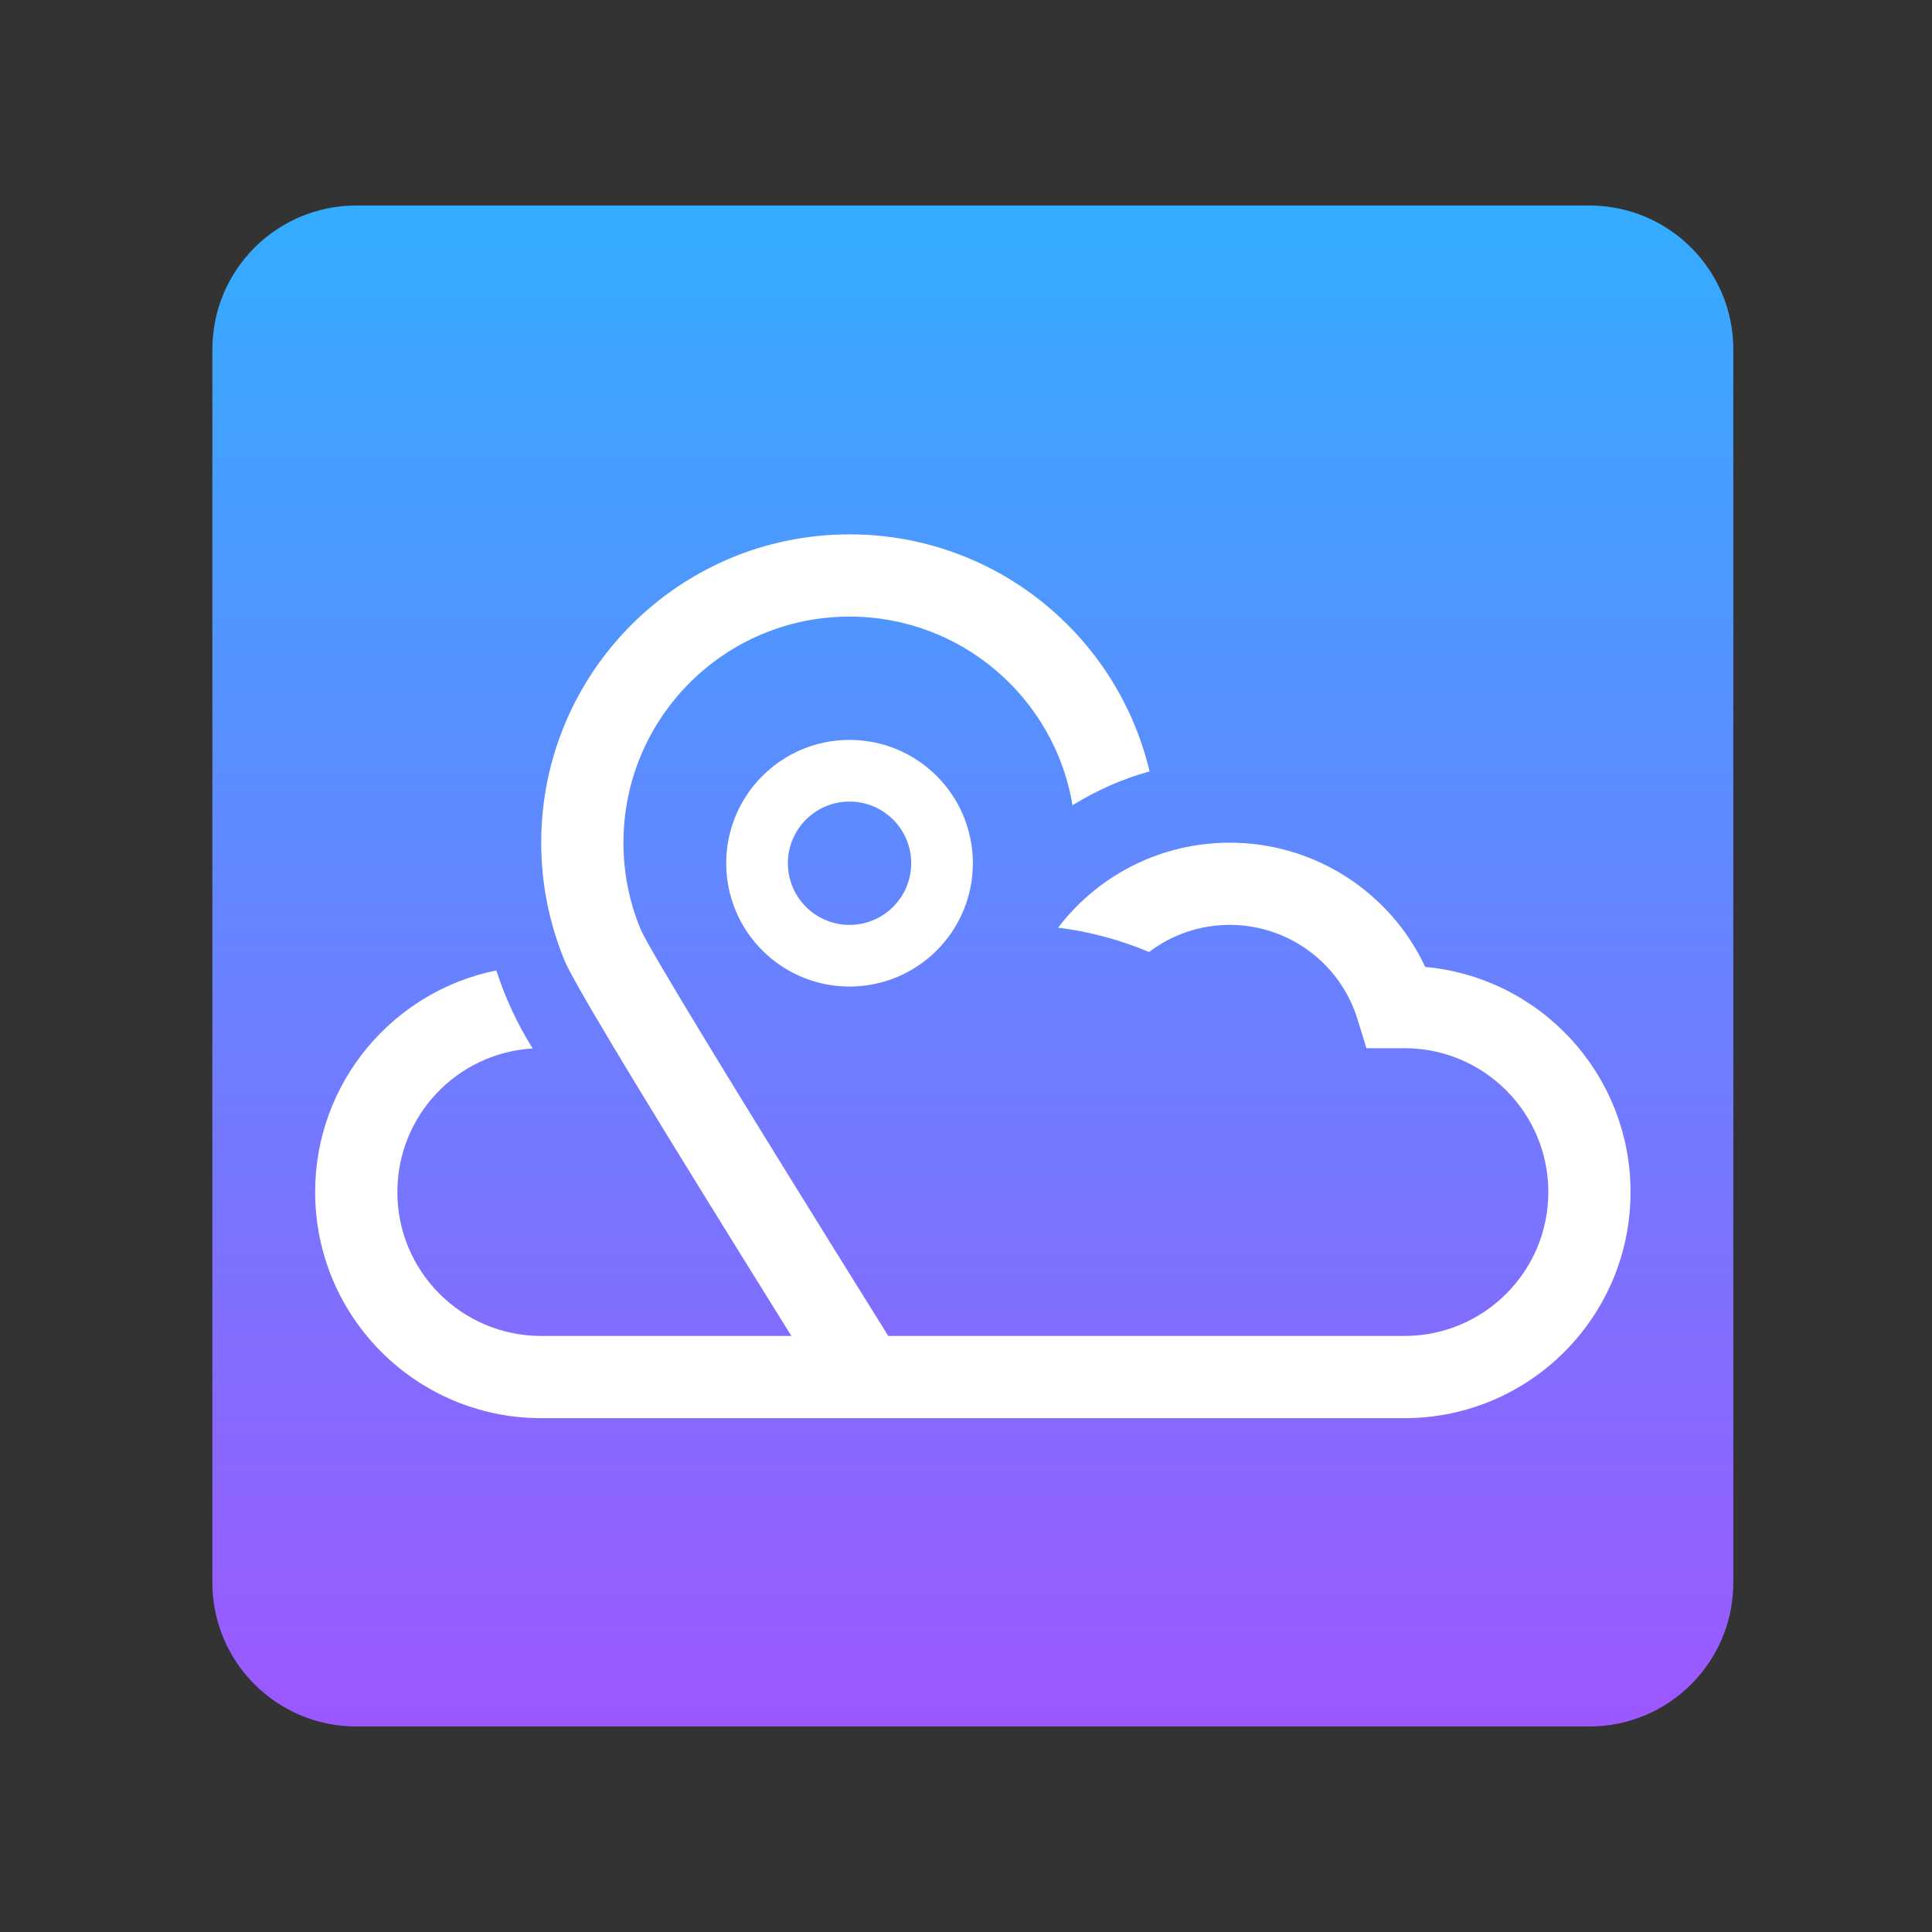<?xml version="1.0" encoding="UTF-8"?>
<svg width="82px" height="82px" viewBox="0 0 82 82" version="1.1" xmlns="http://www.w3.org/2000/svg" xmlns:xlink="http://www.w3.org/1999/xlink">
    <rect x="0" y="0" width="82" height="82" fill="#333333" stroke="none"/>
    <title>智旅链_logo备份 3</title>
    <defs>
        <linearGradient x1="50%" y1="0%" x2="50%" y2="100%" id="linearGradient-1">
            <stop stop-color="#33ADFF" offset="0%"></stop>
            <stop stop-color="#9D57FF" offset="100%"></stop>
        </linearGradient>
    </defs>
    <g id="页面-1" stroke="none" stroke-width="1" fill="none" fill-rule="evenodd">
        <g id="首页-暗色" transform="translate(-1424, -3434)">
            <g id="智旅链_logo备份-3" transform="translate(1424, 3434)">
                <rect id="矩形备份-27" x="0" y="0" width="82" height="82"></rect>
                <g id="logo/车无忌_横正_紫" transform="translate(9.014, 8.723)">
                    <rect id="矩形" fill="#FFFFFF" x="1.745" y="8.723" width="60.191" height="51.468"></rect>
                    <path d="M58.447,0 C61.819,0 64.553,2.734 64.553,6.106 L64.553,58.447 C64.553,61.819 61.819,64.553 58.447,64.553 L6.106,64.553 C2.734,64.553 0,61.819 0,58.447 L0,6.106 C0,2.734 2.734,0 6.106,0 L58.447,0 Z M27.043,13.957 C19.816,13.957 13.957,19.816 13.957,27.043 C13.957,28.782 14.298,30.477 14.951,32.052 C14.97,32.098 14.996,32.154 15.027,32.219 L15.097,32.361 C15.867,33.878 18.943,38.938 24.575,47.979 L24.575,47.979 L13.957,47.979 C10.585,47.979 7.851,45.245 7.851,41.872 C7.851,38.622 10.39,35.965 13.593,35.777 C12.951,34.751 12.43,33.64 12.052,32.466 C7.665,33.35 4.362,37.225 4.362,41.872 C4.362,47.172 8.658,51.468 13.957,51.468 L13.957,51.468 L50.596,51.468 C55.895,51.468 60.191,47.172 60.191,41.872 C60.191,36.87 56.364,32.762 51.478,32.317 C49.997,29.153 46.794,27.043 43.181,27.043 C40.284,27.043 37.612,28.399 35.896,30.649 C37.248,30.82 38.543,31.172 39.756,31.682 C40.723,30.948 41.916,30.532 43.181,30.532 C45.688,30.532 47.877,32.175 48.602,34.534 L48.602,34.534 L48.981,35.766 L50.596,35.766 C53.968,35.766 56.702,38.5 56.702,41.872 C56.702,45.245 53.968,47.979 50.596,47.979 L50.596,47.979 L28.687,47.979 C22.126,37.463 18.494,31.487 18.174,30.715 C17.696,29.562 17.447,28.321 17.447,27.043 C17.447,21.743 21.743,17.447 27.043,17.447 C31.801,17.447 35.751,20.911 36.508,25.455 C37.512,24.83 38.61,24.342 39.776,24.017 C38.411,18.249 33.228,13.957 27.043,13.957 Z M27.043,22.681 C24.152,22.681 21.809,25.024 21.809,27.915 C21.809,30.806 24.152,33.149 27.043,33.149 C29.933,33.149 32.277,30.806 32.277,27.915 C32.277,25.024 29.933,22.681 27.043,22.681 Z M27.043,25.298 C28.488,25.298 29.66,26.47 29.66,27.915 C29.66,29.36 28.488,30.532 27.043,30.532 C25.597,30.532 24.426,29.36 24.426,27.915 C24.426,26.47 25.597,25.298 27.043,25.298 Z" id="Combined-Shape" fill="url(#linearGradient-1)"></path>
                </g>
            </g>
        </g>
    </g>
</svg>